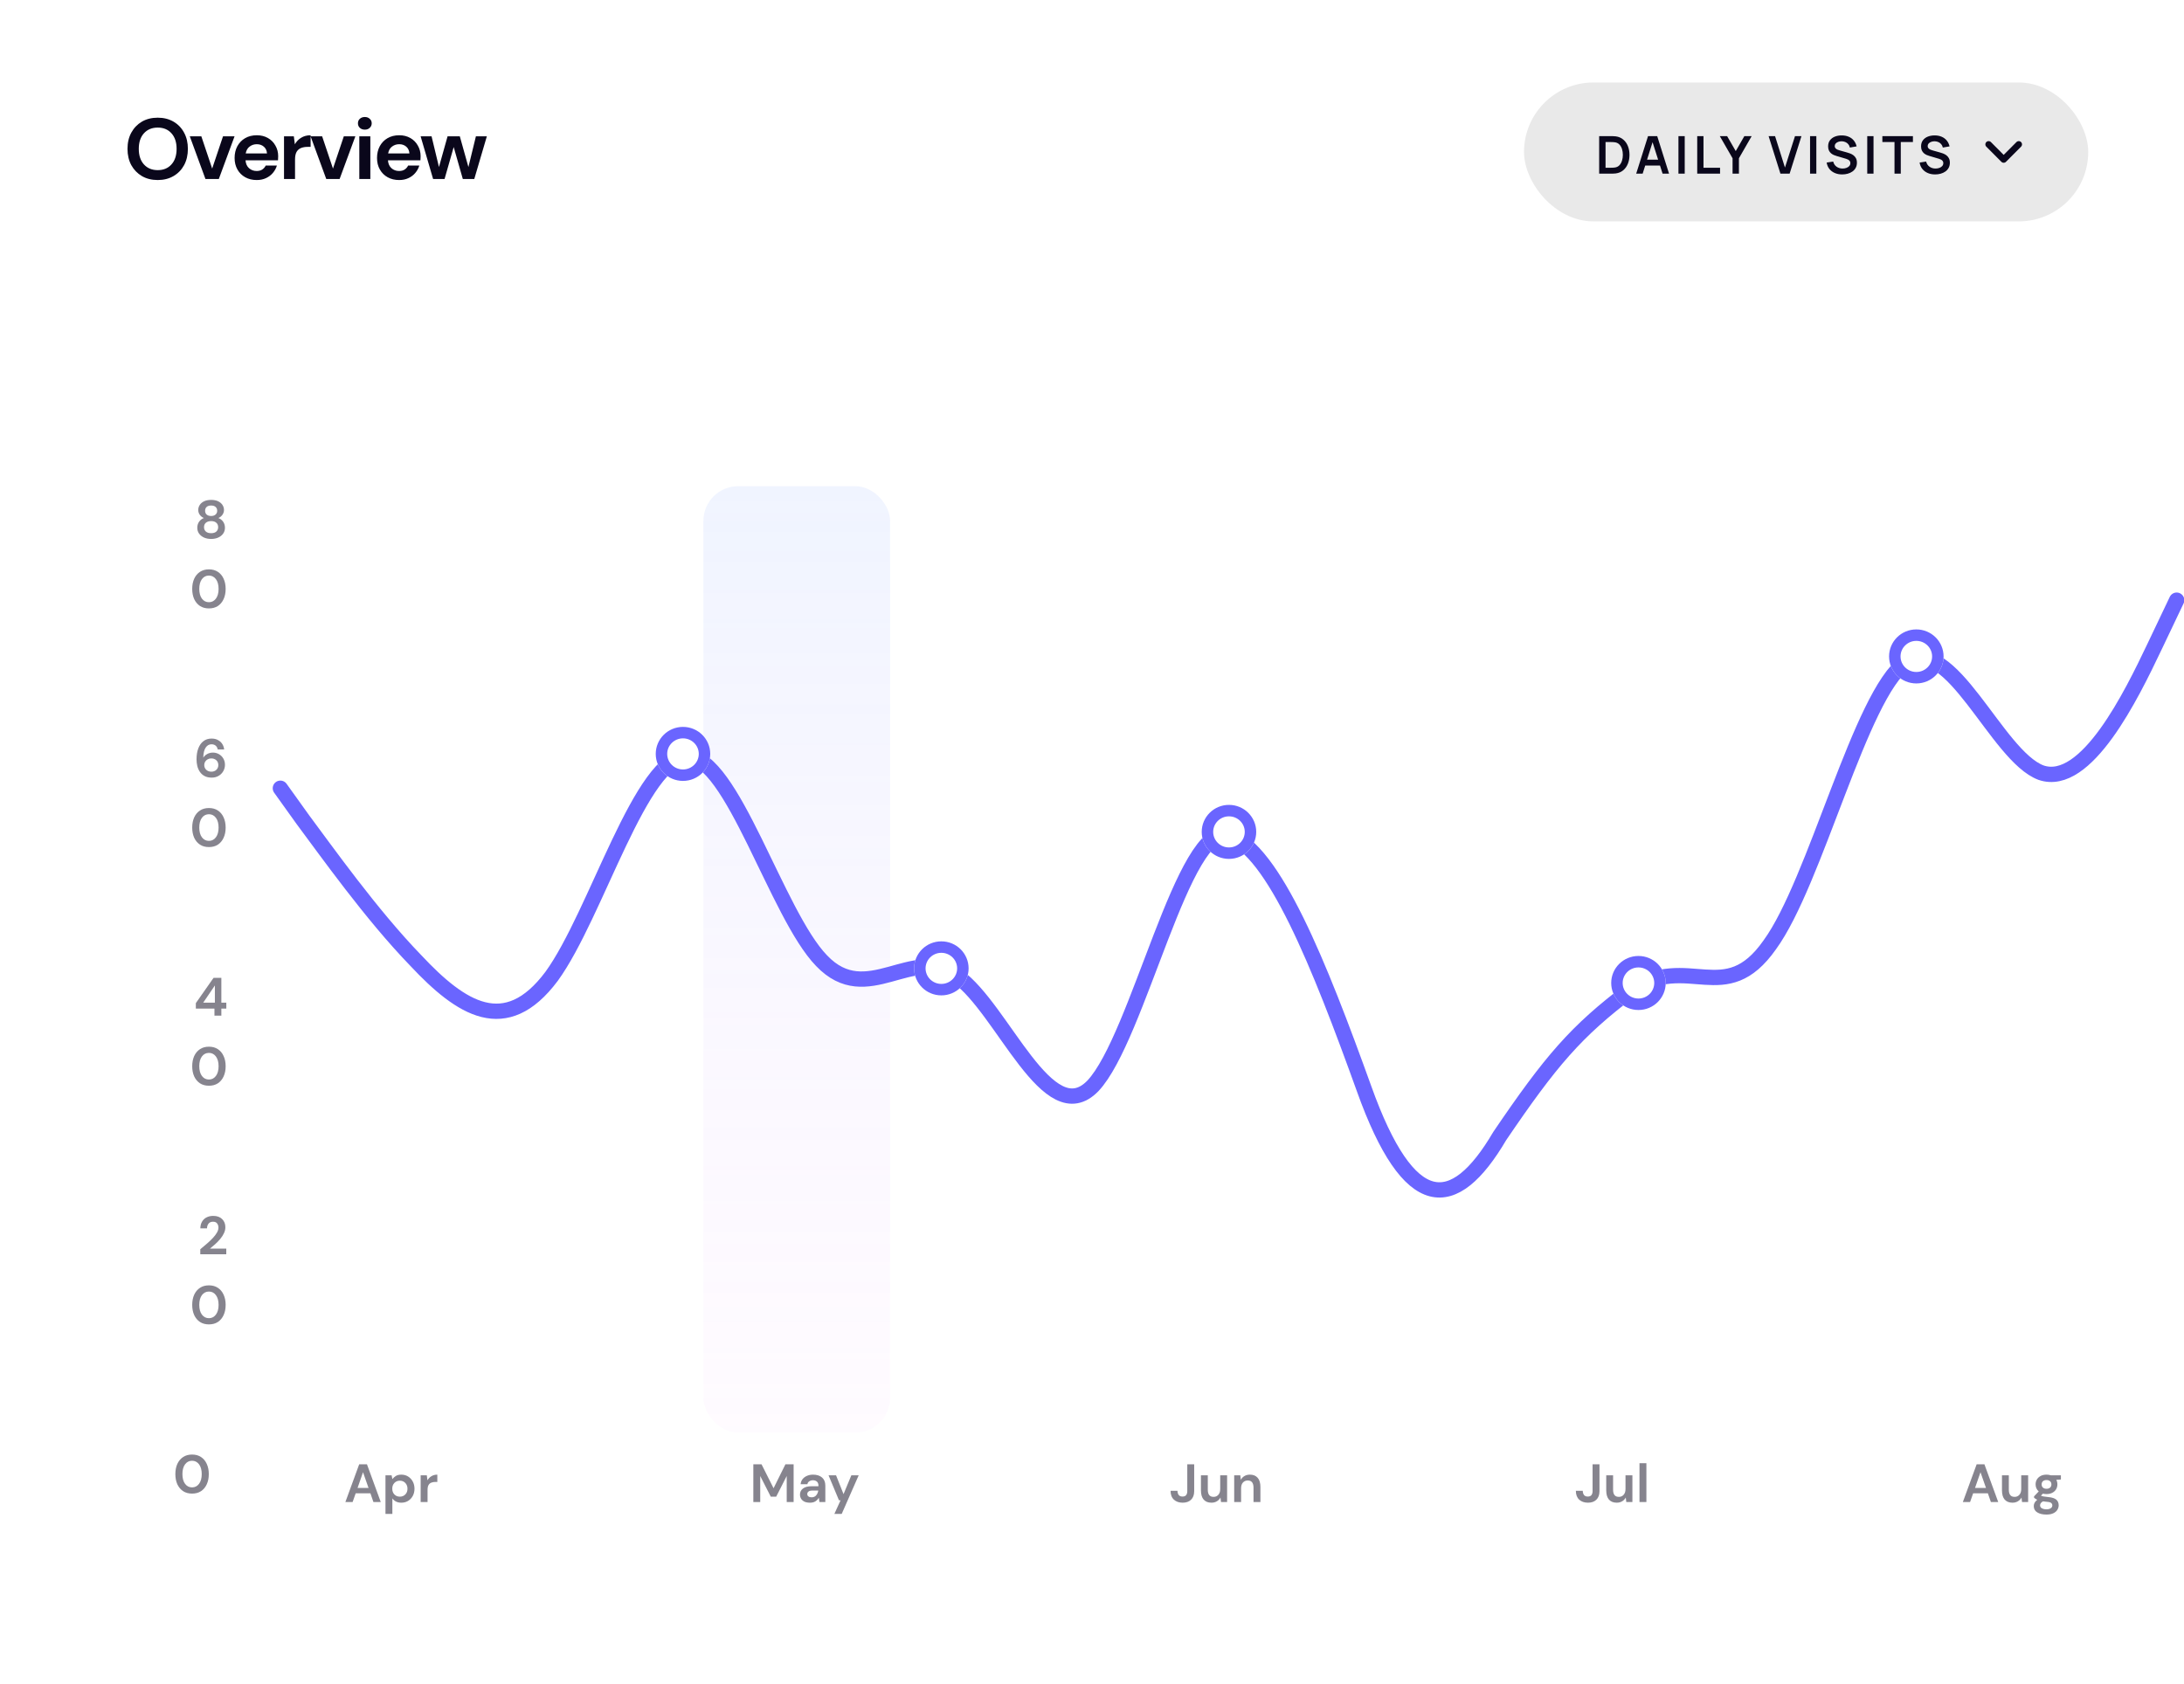 <svg width="503" height="388" viewBox="0 0 503 388" fill="none" xmlns="http://www.w3.org/2000/svg">
<g clip-path="url(#clip0_1_22928)">
<path d="M0 12.399C0 5.551 5.551 0 12.399 0H490.601C497.449 0 503 5.551 503 12.399V388H0V12.399Z" fill="white"/>
<path d="M36.328 41.471C34.94 41.471 33.723 41.167 32.678 40.559C31.647 39.951 30.833 39.111 30.238 38.039C29.656 36.955 29.365 35.705 29.365 34.29C29.365 32.875 29.656 31.632 30.238 30.561C30.833 29.476 31.647 28.63 32.678 28.021C33.723 27.413 34.94 27.109 36.328 27.109C37.704 27.109 38.914 27.413 39.959 28.021C41.004 28.63 41.817 29.476 42.399 30.561C42.981 31.632 43.272 32.875 43.272 34.29C43.272 35.705 42.981 36.955 42.399 38.039C41.817 39.111 41.004 39.951 39.959 40.559C38.914 41.167 37.704 41.471 36.328 41.471ZM36.328 39.19C37.651 39.19 38.702 38.754 39.483 37.881C40.276 37.008 40.673 35.811 40.673 34.29C40.673 32.769 40.276 31.572 39.483 30.7C38.702 29.827 37.651 29.39 36.328 29.39C35.006 29.39 33.948 29.827 33.154 30.7C32.361 31.572 31.964 32.769 31.964 34.29C31.964 35.811 32.361 37.008 33.154 37.881C33.948 38.754 35.006 39.19 36.328 39.19ZM47.319 41.233L43.708 31.394H46.367L48.866 38.833L51.366 31.394H54.024L50.394 41.233H47.319ZM59.129 41.471C58.137 41.471 57.257 41.26 56.49 40.837C55.723 40.413 55.121 39.818 54.685 39.051C54.249 38.284 54.031 37.398 54.031 36.393C54.031 35.375 54.242 34.469 54.665 33.675C55.102 32.882 55.697 32.267 56.451 31.83C57.218 31.381 58.117 31.156 59.149 31.156C60.114 31.156 60.967 31.367 61.708 31.791C62.448 32.214 63.024 32.796 63.434 33.536C63.857 34.264 64.068 35.077 64.068 35.976C64.068 36.122 64.062 36.274 64.049 36.433C64.049 36.591 64.042 36.757 64.029 36.929H56.55C56.603 37.696 56.867 38.297 57.343 38.734C57.833 39.17 58.421 39.389 59.109 39.389C59.625 39.389 60.054 39.276 60.398 39.051C60.755 38.813 61.02 38.509 61.192 38.139H63.771C63.586 38.76 63.275 39.329 62.839 39.845C62.415 40.347 61.886 40.744 61.251 41.035C60.63 41.326 59.922 41.471 59.129 41.471ZM59.149 33.219C58.527 33.219 57.978 33.398 57.502 33.755C57.026 34.098 56.722 34.627 56.59 35.342H61.489C61.45 34.694 61.212 34.178 60.775 33.794C60.339 33.411 59.797 33.219 59.149 33.219ZM65.411 41.233V31.394H67.672L67.91 33.239C68.267 32.604 68.75 32.101 69.358 31.731C69.98 31.348 70.707 31.156 71.54 31.156V33.834H70.826C70.271 33.834 69.775 33.92 69.338 34.092C68.902 34.264 68.558 34.561 68.307 34.984C68.069 35.408 67.95 35.996 67.95 36.75V41.233H65.411ZM75.141 41.233L71.53 31.394H74.189L76.688 38.833L79.188 31.394H81.846L78.216 41.233H75.141ZM84.023 29.866C83.56 29.866 83.176 29.727 82.872 29.45C82.581 29.172 82.436 28.822 82.436 28.398C82.436 27.975 82.581 27.631 82.872 27.367C83.176 27.089 83.56 26.95 84.023 26.95C84.486 26.95 84.863 27.089 85.153 27.367C85.458 27.631 85.61 27.975 85.61 28.398C85.61 28.822 85.458 29.172 85.153 29.45C84.863 29.727 84.486 29.866 84.023 29.866ZM82.753 41.233V31.394H85.292V41.233H82.753ZM91.93 41.471C90.938 41.471 90.059 41.26 89.292 40.837C88.525 40.413 87.923 39.818 87.487 39.051C87.05 38.284 86.832 37.398 86.832 36.393C86.832 35.375 87.043 34.469 87.467 33.675C87.903 32.882 88.498 32.267 89.252 31.83C90.019 31.381 90.918 31.156 91.95 31.156C92.915 31.156 93.769 31.367 94.509 31.791C95.25 32.214 95.825 32.796 96.235 33.536C96.658 34.264 96.87 35.077 96.87 35.976C96.87 36.122 96.863 36.274 96.85 36.433C96.85 36.591 96.843 36.757 96.83 36.929H89.351C89.404 37.696 89.669 38.297 90.145 38.734C90.634 39.17 91.223 39.389 91.91 39.389C92.426 39.389 92.856 39.276 93.2 39.051C93.557 38.813 93.821 38.509 93.993 38.139H96.572C96.387 38.76 96.076 39.329 95.64 39.845C95.217 40.347 94.688 40.744 94.053 41.035C93.431 41.326 92.724 41.471 91.93 41.471ZM91.95 33.219C91.328 33.219 90.78 33.398 90.303 33.755C89.827 34.098 89.523 34.627 89.391 35.342H94.291C94.251 34.694 94.013 34.178 93.577 33.794C93.14 33.411 92.598 33.219 91.95 33.219ZM99.749 41.233L96.872 31.394H99.392L101.098 38.476L103.082 31.394H105.898L107.882 38.476L109.608 31.394H112.128L109.231 41.233H106.593L104.49 33.874L102.387 41.233H99.749Z" fill="#0A071B"/>
<rect opacity="0.2" x="162" y="112" width="43" height="218" rx="8" fill="url(#paint0_linear_1_22928)"/>
<g opacity="0.7">
<path opacity="0.7" d="M48.629 124.149C48.033 124.149 47.495 124.046 47.014 123.839C46.534 123.623 46.149 123.321 45.859 122.932C45.577 122.542 45.436 122.091 45.436 121.578C45.436 121.047 45.573 120.584 45.846 120.186C46.128 119.789 46.496 119.503 46.952 119.329C46.554 119.155 46.24 118.907 46.008 118.584C45.776 118.252 45.66 117.884 45.66 117.478C45.66 117.064 45.772 116.683 45.995 116.335C46.219 115.979 46.55 115.693 46.989 115.478C47.437 115.262 47.983 115.155 48.629 115.155C49.275 115.155 49.818 115.262 50.257 115.478C50.696 115.693 51.027 115.979 51.25 116.335C51.474 116.683 51.586 117.064 51.586 117.478C51.586 117.875 51.466 118.244 51.225 118.584C50.994 118.915 50.683 119.163 50.294 119.329C50.758 119.503 51.126 119.789 51.4 120.186C51.673 120.584 51.809 121.047 51.809 121.578C51.809 122.091 51.669 122.542 51.387 122.932C51.105 123.321 50.72 123.623 50.232 123.839C49.751 124.046 49.217 124.149 48.629 124.149ZM48.629 118.857C49.06 118.857 49.399 118.745 49.648 118.521C49.896 118.298 50.02 118.012 50.02 117.664C50.02 117.283 49.896 116.985 49.648 116.77C49.408 116.554 49.068 116.447 48.629 116.447C48.182 116.447 47.838 116.554 47.598 116.77C47.358 116.985 47.238 117.283 47.238 117.664C47.238 118.02 47.358 118.31 47.598 118.534C47.846 118.749 48.19 118.857 48.629 118.857ZM48.629 122.82C49.159 122.82 49.561 122.691 49.834 122.435C50.108 122.17 50.244 121.838 50.244 121.441C50.244 121.002 50.099 120.658 49.809 120.41C49.528 120.161 49.134 120.037 48.629 120.037C48.124 120.037 47.722 120.161 47.424 120.41C47.134 120.658 46.989 121.002 46.989 121.441C46.989 121.838 47.126 122.17 47.399 122.435C47.681 122.691 48.091 122.82 48.629 122.82ZM48.119 140.149C47.316 140.149 46.628 139.963 46.057 139.59C45.485 139.209 45.042 138.683 44.728 138.012C44.421 137.333 44.268 136.546 44.268 135.652C44.268 134.766 44.421 133.983 44.728 133.304C45.042 132.625 45.485 132.099 46.057 131.726C46.628 131.345 47.316 131.155 48.119 131.155C48.922 131.155 49.61 131.345 50.181 131.726C50.753 132.099 51.192 132.625 51.498 133.304C51.813 133.983 51.97 134.766 51.97 135.652C51.97 136.546 51.813 137.333 51.498 138.012C51.192 138.683 50.753 139.209 50.181 139.59C49.61 139.963 48.922 140.149 48.119 140.149ZM48.119 138.72C48.773 138.72 49.308 138.447 49.722 137.901C50.136 137.354 50.343 136.604 50.343 135.652C50.343 134.7 50.136 133.95 49.722 133.403C49.308 132.857 48.773 132.583 48.119 132.583C47.456 132.583 46.918 132.857 46.504 133.403C46.098 133.95 45.895 134.7 45.895 135.652C45.895 136.604 46.098 137.354 46.504 137.901C46.918 138.447 47.456 138.72 48.119 138.72Z" fill="#0A071B"/>
<path opacity="0.7" d="M48.767 179.125C48.113 179.125 47.562 179.005 47.115 178.765C46.668 178.525 46.307 178.202 46.034 177.796C45.761 177.39 45.562 176.939 45.438 176.442C45.322 175.945 45.264 175.435 45.264 174.914C45.264 173.945 45.401 173.104 45.674 172.392C45.947 171.671 46.341 171.116 46.854 170.727C47.368 170.33 47.989 170.131 48.718 170.131C49.314 170.131 49.819 170.251 50.233 170.491C50.656 170.723 50.983 171.029 51.215 171.41C51.447 171.791 51.583 172.201 51.624 172.64H50.146C50.072 172.259 49.91 171.965 49.662 171.758C49.413 171.551 49.094 171.448 48.705 171.448C48.15 171.448 47.703 171.704 47.363 172.218C47.024 172.723 46.842 173.497 46.817 174.541C47.016 174.201 47.314 173.92 47.711 173.696C48.109 173.473 48.552 173.361 49.041 173.361C49.521 173.361 49.972 173.477 50.395 173.709C50.817 173.94 51.157 174.268 51.413 174.69C51.678 175.112 51.811 175.609 51.811 176.181C51.811 176.703 51.682 177.187 51.426 177.634C51.177 178.081 50.821 178.442 50.357 178.715C49.902 178.988 49.372 179.125 48.767 179.125ZM48.68 177.758C49.144 177.758 49.525 177.618 49.823 177.336C50.13 177.046 50.283 176.682 50.283 176.243C50.283 175.779 50.13 175.406 49.823 175.125C49.517 174.843 49.127 174.702 48.655 174.702C48.349 174.702 48.072 174.773 47.823 174.914C47.583 175.046 47.392 175.228 47.252 175.46C47.111 175.684 47.04 175.936 47.04 176.218C47.04 176.665 47.194 177.034 47.5 177.324C47.815 177.614 48.208 177.758 48.68 177.758ZM48.119 195.125C47.316 195.125 46.628 194.939 46.057 194.566C45.485 194.185 45.042 193.659 44.728 192.988C44.421 192.309 44.268 191.522 44.268 190.628C44.268 189.742 44.421 188.959 44.728 188.28C45.042 187.601 45.485 187.075 46.057 186.702C46.628 186.321 47.316 186.131 48.119 186.131C48.922 186.131 49.61 186.321 50.181 186.702C50.753 187.075 51.192 187.601 51.498 188.28C51.813 188.959 51.97 189.742 51.97 190.628C51.97 191.522 51.813 192.309 51.498 192.988C51.192 193.659 50.753 194.185 50.181 194.566C49.61 194.939 48.922 195.125 48.119 195.125ZM48.119 193.696C48.773 193.696 49.308 193.423 49.722 192.876C50.136 192.33 50.343 191.58 50.343 190.628C50.343 189.675 50.136 188.926 49.722 188.379C49.308 187.833 48.773 187.559 48.119 187.559C47.456 187.559 46.918 187.833 46.504 188.379C46.098 188.926 45.895 189.675 45.895 190.628C45.895 191.58 46.098 192.33 46.504 192.876C46.918 193.423 47.456 193.696 48.119 193.696Z" fill="#0A071B"/>
<path opacity="0.7" d="M49.39 233.952V232.337H45.105V231.07L49.179 225.256H50.981V230.958H52.123V232.337H50.981V233.952H49.39ZM46.806 230.958H49.49V227.007L46.806 230.958ZM48.119 250.101C47.316 250.101 46.628 249.915 46.057 249.542C45.485 249.161 45.042 248.635 44.728 247.964C44.421 247.285 44.268 246.498 44.268 245.604C44.268 244.718 44.421 243.935 44.728 243.256C45.042 242.577 45.485 242.051 46.057 241.678C46.628 241.297 47.316 241.107 48.119 241.107C48.922 241.107 49.61 241.297 50.181 241.678C50.753 242.051 51.192 242.577 51.498 243.256C51.813 243.935 51.97 244.718 51.97 245.604C51.97 246.498 51.813 247.285 51.498 247.964C51.192 248.635 50.753 249.161 50.181 249.542C49.61 249.915 48.922 250.101 48.119 250.101ZM48.119 248.672C48.773 248.672 49.308 248.399 49.722 247.852C50.136 247.306 50.343 246.556 50.343 245.604C50.343 244.651 50.136 243.902 49.722 243.355C49.308 242.809 48.773 242.535 48.119 242.535C47.456 242.535 46.918 242.809 46.504 243.355C46.098 243.902 45.895 244.651 45.895 245.604C45.895 246.556 46.098 247.306 46.504 247.852C46.918 248.399 47.456 248.672 48.119 248.672Z" fill="#0A071B"/>
<path opacity="0.7" d="M46.126 288.928V287.772C46.656 287.333 47.169 286.899 47.666 286.468C48.172 286.037 48.619 285.611 49.008 285.188C49.406 284.766 49.72 284.356 49.952 283.959C50.192 283.553 50.312 283.159 50.312 282.778C50.312 282.422 50.213 282.107 50.014 281.834C49.824 281.561 49.505 281.424 49.058 281.424C48.602 281.424 48.258 281.573 48.027 281.871C47.795 282.17 47.679 282.53 47.679 282.952H46.138C46.155 282.315 46.296 281.784 46.561 281.362C46.826 280.931 47.178 280.613 47.617 280.406C48.056 280.19 48.548 280.083 49.095 280.083C49.981 280.083 50.669 280.327 51.157 280.815C51.654 281.296 51.903 281.921 51.903 282.691C51.903 283.172 51.791 283.64 51.567 284.095C51.352 284.551 51.066 284.99 50.71 285.412C50.354 285.834 49.969 286.232 49.555 286.605C49.141 286.969 48.739 287.309 48.35 287.623H52.114V288.928H46.126ZM48.119 305.077C47.316 305.077 46.628 304.89 46.057 304.518C45.485 304.137 45.042 303.611 44.728 302.94C44.421 302.261 44.268 301.474 44.268 300.58C44.268 299.693 44.421 298.911 44.728 298.232C45.042 297.553 45.485 297.027 46.057 296.654C46.628 296.273 47.316 296.083 48.119 296.083C48.922 296.083 49.61 296.273 50.181 296.654C50.753 297.027 51.192 297.553 51.498 298.232C51.813 298.911 51.97 299.693 51.97 300.58C51.97 301.474 51.813 302.261 51.498 302.94C51.192 303.611 50.753 304.137 50.181 304.518C49.61 304.89 48.922 305.077 48.119 305.077ZM48.119 303.648C48.773 303.648 49.308 303.375 49.722 302.828C50.136 302.282 50.343 301.532 50.343 300.58C50.343 299.627 50.136 298.878 49.722 298.331C49.308 297.784 48.773 297.511 48.119 297.511C47.456 297.511 46.918 297.784 46.504 298.331C46.098 298.878 45.895 299.627 45.895 300.58C45.895 301.532 46.098 302.282 46.504 302.828C46.918 303.375 47.456 303.648 48.119 303.648Z" fill="#0A071B"/>
<path opacity="0.7" d="M44.237 344.053C43.434 344.053 42.747 343.866 42.175 343.494C41.604 343.113 41.161 342.587 40.846 341.916C40.54 341.237 40.386 340.45 40.386 339.556C40.386 338.669 40.54 337.887 40.846 337.208C41.161 336.529 41.604 336.003 42.175 335.63C42.747 335.249 43.434 335.058 44.237 335.058C45.041 335.058 45.728 335.249 46.3 335.63C46.871 336.003 47.31 336.529 47.617 337.208C47.931 337.887 48.089 338.669 48.089 339.556C48.089 340.45 47.931 341.237 47.617 341.916C47.31 342.587 46.871 343.113 46.3 343.494C45.728 343.866 45.041 344.053 44.237 344.053ZM44.237 342.624C44.892 342.624 45.426 342.351 45.84 341.804C46.254 341.258 46.461 340.508 46.461 339.556C46.461 338.603 46.254 337.854 45.84 337.307C45.426 336.76 44.892 336.487 44.237 336.487C43.575 336.487 43.037 336.76 42.623 337.307C42.217 337.854 42.014 338.603 42.014 339.556C42.014 340.508 42.217 341.258 42.623 341.804C43.037 342.351 43.575 342.624 44.237 342.624Z" fill="#0A071B"/>
</g>
<g opacity="0.7">
<path opacity="0.7" d="M79.545 346L82.726 337.304H84.515L87.695 346H86.005L85.31 343.987H81.918L81.21 346H79.545ZM82.353 342.745H84.875L83.608 339.13L82.353 342.745ZM88.778 348.733V339.838H90.194L90.368 340.72C90.567 340.447 90.828 340.207 91.151 340C91.482 339.793 91.909 339.689 92.43 339.689C93.01 339.689 93.528 339.83 93.983 340.111C94.439 340.393 94.799 340.778 95.064 341.267C95.329 341.755 95.462 342.31 95.462 342.932C95.462 343.553 95.329 344.108 95.064 344.596C94.799 345.077 94.439 345.458 93.983 345.739C93.528 346.012 93.01 346.149 92.43 346.149C91.966 346.149 91.561 346.062 91.213 345.888C90.865 345.714 90.583 345.47 90.368 345.155V348.733H88.778ZM92.095 344.758C92.6 344.758 93.018 344.588 93.35 344.248C93.681 343.909 93.847 343.47 93.847 342.932C93.847 342.393 93.681 341.95 93.35 341.602C93.018 341.254 92.6 341.08 92.095 341.08C91.581 341.08 91.159 341.254 90.828 341.602C90.505 341.942 90.343 342.381 90.343 342.919C90.343 343.457 90.505 343.901 90.828 344.248C91.159 344.588 91.581 344.758 92.095 344.758ZM96.882 346V339.838H98.298L98.447 340.994C98.671 340.596 98.973 340.281 99.354 340.049C99.743 339.809 100.199 339.689 100.721 339.689V341.366H100.273C99.926 341.366 99.615 341.42 99.342 341.528C99.068 341.635 98.853 341.822 98.696 342.087C98.547 342.352 98.472 342.72 98.472 343.192V346H96.882Z" fill="#0A071B"/>
<path opacity="0.7" d="M173.501 346V337.304H175.39L178.16 342.82L180.893 337.304H182.781V346H181.191V340L178.769 344.758H177.514L175.091 340V346H173.501ZM186.556 346.149C186.026 346.149 185.591 346.066 185.251 345.901C184.912 345.727 184.659 345.499 184.493 345.217C184.328 344.936 184.245 344.625 184.245 344.286C184.245 343.714 184.468 343.25 184.916 342.894C185.363 342.538 186.034 342.36 186.928 342.36H188.494V342.211C188.494 341.789 188.373 341.478 188.133 341.279C187.893 341.08 187.595 340.981 187.239 340.981C186.916 340.981 186.634 341.06 186.394 341.217C186.154 341.366 186.005 341.59 185.947 341.888H184.394C184.435 341.441 184.584 341.051 184.841 340.72C185.106 340.389 185.446 340.136 185.86 339.962C186.274 339.78 186.738 339.689 187.251 339.689C188.129 339.689 188.821 339.909 189.326 340.348C189.831 340.786 190.084 341.408 190.084 342.211V346H188.73L188.581 345.006C188.398 345.337 188.142 345.611 187.81 345.826C187.487 346.041 187.069 346.149 186.556 346.149ZM186.916 344.907C187.371 344.907 187.723 344.758 187.972 344.46C188.229 344.161 188.39 343.793 188.456 343.354H187.102C186.68 343.354 186.377 343.433 186.195 343.59C186.013 343.739 185.922 343.925 185.922 344.149C185.922 344.389 186.013 344.575 186.195 344.708C186.377 344.841 186.618 344.907 186.916 344.907ZM192.165 348.733L193.594 345.59H193.221L190.823 339.838H192.55L194.277 344.174L196.078 339.838H197.768L193.855 348.733H192.165Z" fill="#0A071B"/>
<path opacity="0.7" d="M272.39 346.149C271.545 346.149 270.866 345.913 270.353 345.441C269.847 344.961 269.595 344.281 269.595 343.404H271.185C271.193 343.809 271.288 344.132 271.471 344.373C271.653 344.613 271.947 344.733 272.353 344.733C272.734 344.733 273.011 344.621 273.185 344.397C273.359 344.166 273.446 343.863 273.446 343.491V337.304H275.036V343.491C275.036 344.344 274.796 345.002 274.316 345.466C273.843 345.921 273.202 346.149 272.39 346.149ZM279.002 346.149C278.232 346.149 277.635 345.909 277.213 345.429C276.799 344.948 276.592 344.244 276.592 343.317V339.838H278.17V343.168C278.17 343.698 278.277 344.103 278.493 344.385C278.708 344.667 279.047 344.807 279.511 344.807C279.95 344.807 280.31 344.65 280.592 344.335C280.882 344.021 281.027 343.582 281.027 343.018V339.838H282.617V346H281.213L281.089 344.956C280.898 345.321 280.621 345.611 280.257 345.826C279.9 346.041 279.482 346.149 279.002 346.149ZM284.249 346V339.838H285.653L285.777 340.882C285.968 340.517 286.241 340.227 286.597 340.012C286.962 339.797 287.388 339.689 287.877 339.689C288.639 339.689 289.231 339.929 289.653 340.41C290.076 340.89 290.287 341.594 290.287 342.522V346H288.697V342.671C288.697 342.141 288.589 341.735 288.374 341.453C288.158 341.172 287.823 341.031 287.368 341.031C286.92 341.031 286.552 341.188 286.262 341.503C285.98 341.818 285.839 342.257 285.839 342.82V346H284.249Z" fill="#0A071B"/>
<path opacity="0.7" d="M365.733 346.149C364.888 346.149 364.209 345.913 363.696 345.441C363.191 344.961 362.938 344.281 362.938 343.404H364.528C364.536 343.809 364.632 344.132 364.814 344.373C364.996 344.613 365.29 344.733 365.696 344.733C366.077 344.733 366.354 344.621 366.528 344.397C366.702 344.166 366.789 343.863 366.789 343.491V337.304H368.379V343.491C368.379 344.344 368.139 345.002 367.659 345.466C367.187 345.921 366.545 346.149 365.733 346.149ZM372.345 346.149C371.575 346.149 370.979 345.909 370.556 345.429C370.142 344.948 369.935 344.244 369.935 343.317V339.838H371.513V343.168C371.513 343.698 371.62 344.103 371.836 344.385C372.051 344.667 372.391 344.807 372.854 344.807C373.293 344.807 373.654 344.65 373.935 344.335C374.225 344.021 374.37 343.582 374.37 343.018V339.838H375.96V346H374.556L374.432 344.956C374.242 345.321 373.964 345.611 373.6 345.826C373.244 346.041 372.825 346.149 372.345 346.149ZM377.593 346V337.055H379.183V346H377.593Z" fill="#0A071B"/>
<path opacity="0.7" d="M452.065 346L455.246 337.304H457.035L460.215 346H458.525L457.83 343.987H454.438L453.73 346H452.065ZM454.873 342.745H457.395L456.128 339.13L454.873 342.745ZM463.487 346.149C462.717 346.149 462.121 345.909 461.698 345.429C461.284 344.948 461.077 344.244 461.077 343.317V339.838H462.655V343.168C462.655 343.698 462.762 344.103 462.978 344.385C463.193 344.667 463.533 344.807 463.996 344.807C464.435 344.807 464.796 344.65 465.077 344.335C465.367 344.021 465.512 343.582 465.512 343.018V339.838H467.102V346H465.698L465.574 344.956C465.384 345.321 465.106 345.611 464.742 345.826C464.386 346.041 463.967 346.149 463.487 346.149ZM471.343 344.161C471.045 344.161 470.768 344.128 470.511 344.062L470.051 344.522C470.192 344.596 470.383 344.658 470.623 344.708C470.863 344.758 471.252 344.807 471.791 344.857C472.611 344.932 473.207 345.126 473.58 345.441C473.952 345.756 474.139 346.19 474.139 346.745C474.139 347.11 474.039 347.453 473.84 347.776C473.642 348.108 473.335 348.373 472.921 348.572C472.507 348.779 471.977 348.882 471.331 348.882C470.453 348.882 469.745 348.717 469.207 348.385C468.668 348.062 468.399 347.574 468.399 346.919C468.399 346.364 468.668 345.884 469.207 345.478C469.041 345.404 468.896 345.325 468.772 345.242C468.656 345.159 468.552 345.072 468.461 344.981V344.696L469.542 343.553C469.062 343.13 468.822 342.588 468.822 341.925C468.822 341.511 468.921 341.134 469.12 340.795C469.327 340.455 469.617 340.186 469.989 339.987C470.362 339.788 470.813 339.689 471.343 339.689C471.691 339.689 472.014 339.739 472.312 339.838H474.648V340.807L473.592 340.882C473.758 341.196 473.84 341.544 473.84 341.925C473.84 342.339 473.741 342.716 473.542 343.056C473.344 343.395 473.054 343.664 472.673 343.863C472.3 344.062 471.857 344.161 471.343 344.161ZM471.343 342.944C471.666 342.944 471.931 342.857 472.139 342.683C472.354 342.509 472.462 342.261 472.462 341.938C472.462 341.615 472.354 341.366 472.139 341.192C471.931 341.018 471.666 340.931 471.343 340.931C471.004 340.931 470.731 341.018 470.524 341.192C470.316 341.366 470.213 341.615 470.213 341.938C470.213 342.261 470.316 342.509 470.524 342.683C470.731 342.857 471.004 342.944 471.343 342.944ZM469.853 346.758C469.853 347.064 469.993 347.292 470.275 347.441C470.565 347.598 470.917 347.677 471.331 347.677C471.729 347.677 472.052 347.594 472.3 347.429C472.548 347.271 472.673 347.056 472.673 346.783C472.673 346.559 472.59 346.373 472.424 346.224C472.267 346.075 471.948 345.983 471.468 345.95C471.128 345.925 470.813 345.888 470.524 345.839C470.283 345.971 470.109 346.116 470.002 346.273C469.902 346.431 469.853 346.592 469.853 346.758Z" fill="#0A071B"/>
</g>
<g filter="url(#filter0_d_1_22928)">
<path d="M64.57 178.049L69.757 185.291C74.973 192.263 85.498 207.154 95.809 217.781C106.152 228.814 116.433 235.583 127.048 221.369C137.36 207.154 147.672 170.603 158.288 170.806C168.569 170.603 178.911 207.154 189.223 217.781C199.748 228.814 210.15 213.923 220.462 221.369C230.956 228.814 241.39 257.243 251.701 246.616C262.135 235.583 272.629 185.494 282.941 188.879C293.343 192.263 303.868 218.68 314.18 247.312C324.522 276.214 334.803 276.214 345.419 258.142C357.172 240.843 362.911 234.076 375.55 224.548C388.883 215.805 397.282 228.814 407.594 214.126C418.118 199.709 428.521 156.389 438.833 149.146C449.327 142.174 459.76 170.603 470.072 174.461C480.505 178.049 490.999 156.389 496.155 145.559L501.311 134.729" stroke="#6A65FF" stroke-width="3.522" stroke-linecap="round"/>
</g>
<g filter="url(#filter1_d_1_22928)">
<ellipse cx="157.3" cy="170.142" rx="6.277" ry="6.222" fill="white"/>
<path d="M162.256 170.142C162.256 172.838 160.048 175.043 157.3 175.043C154.552 175.043 152.344 172.838 152.344 170.142C152.344 167.446 154.552 165.241 157.3 165.241C160.048 165.241 162.256 167.446 162.256 170.142Z" stroke="#6A65FF" stroke-width="2.641"/>
</g>
<g filter="url(#filter2_d_1_22928)">
<ellipse cx="283.046" cy="188.106" rx="6.277" ry="6.222" fill="white"/>
<path d="M288.002 188.106C288.002 190.802 285.794 193.007 283.046 193.007C280.298 193.007 278.09 190.802 278.09 188.106C278.09 185.41 280.298 183.204 283.046 183.204C285.794 183.204 288.002 185.41 288.002 188.106Z" stroke="#6A65FF" stroke-width="2.641"/>
</g>
<g filter="url(#filter3_d_1_22928)">
<ellipse cx="441.351" cy="147.688" rx="6.277" ry="6.222" fill="white"/>
<path d="M446.307 147.688C446.307 150.384 444.099 152.589 441.351 152.589C438.603 152.589 436.395 150.384 436.395 147.688C436.395 144.992 438.603 142.786 441.351 142.786C444.099 142.786 446.307 144.992 446.307 147.688Z" stroke="#6A65FF" stroke-width="2.641"/>
</g>
<g filter="url(#filter4_d_1_22928)">
<ellipse cx="216.804" cy="219.542" rx="6.277" ry="6.222" fill="white"/>
<path d="M221.76 219.542C221.76 222.238 219.552 224.444 216.804 224.444C214.056 224.444 211.848 222.238 211.848 219.542C211.848 216.846 214.056 214.641 216.804 214.641C219.552 214.641 221.76 216.846 221.76 219.542Z" stroke="#6A65FF" stroke-width="2.641"/>
</g>
<g filter="url(#filter5_d_1_22928)">
<ellipse cx="377.355" cy="222.91" rx="6.277" ry="6.222" fill="white"/>
<path d="M382.311 222.91C382.311 225.607 380.103 227.812 377.355 227.812C374.607 227.812 372.399 225.607 372.399 222.91C372.399 220.214 374.607 218.009 377.355 218.009C380.103 218.009 382.311 220.214 382.311 222.91Z" stroke="#6A65FF" stroke-width="2.641"/>
</g>
<rect x="351" y="19" width="129.942" height="32" rx="16" fill="#E9E9E9"/>
<path d="M368.306 40V31.36H371.06C371.132 31.36 371.274 31.362 371.486 31.366C371.702 31.37 371.91 31.384 372.11 31.408C372.794 31.496 373.372 31.74 373.844 32.14C374.32 32.536 374.68 33.042 374.924 33.658C375.168 34.274 375.29 34.948 375.29 35.68C375.29 36.412 375.168 37.086 374.924 37.702C374.68 38.318 374.32 38.826 373.844 39.226C373.372 39.622 372.794 39.864 372.11 39.952C371.914 39.976 371.708 39.99 371.492 39.994C371.276 39.998 371.132 40 371.06 40H368.306ZM369.776 38.638H371.06C371.18 38.638 371.332 38.634 371.516 38.626C371.704 38.618 371.87 38.6 372.014 38.572C372.422 38.496 372.754 38.314 373.01 38.026C373.266 37.738 373.454 37.388 373.574 36.976C373.698 36.564 373.76 36.132 373.76 35.68C373.76 35.212 373.698 34.772 373.574 34.36C373.45 33.948 373.258 33.602 372.998 33.322C372.742 33.042 372.414 32.864 372.014 32.788C371.87 32.756 371.704 32.738 371.516 32.734C371.332 32.726 371.18 32.722 371.06 32.722H369.776V38.638ZM376.834 40L379.558 31.36H381.676L384.4 40H382.912L380.44 32.248H380.764L378.322 40H376.834ZM378.352 38.128V36.778H382.888V38.128H378.352ZM386.565 40V31.36H388.011V40H386.565ZM390.888 40V31.36H392.334V38.644H396.15V40H390.888ZM399.031 40V36.46L396.091 31.36H397.777L399.763 34.804L401.743 31.36H403.429L400.495 36.46V40H399.031ZM410.053 40L407.329 31.36H408.817L411.097 38.596L413.407 31.36H414.895L412.171 40H410.053ZM416.877 40V31.36H418.323V40H416.877ZM424.278 40.18C423.646 40.18 423.076 40.07 422.568 39.85C422.064 39.63 421.648 39.316 421.32 38.908C420.996 38.496 420.79 38.008 420.702 37.444L422.202 37.216C422.33 37.728 422.592 38.124 422.988 38.404C423.388 38.684 423.848 38.824 424.368 38.824C424.676 38.824 424.966 38.776 425.238 38.68C425.51 38.584 425.73 38.444 425.898 38.26C426.07 38.076 426.156 37.85 426.156 37.582C426.156 37.462 426.136 37.352 426.096 37.252C426.056 37.148 425.996 37.056 425.916 36.976C425.84 36.896 425.74 36.824 425.616 36.76C425.496 36.692 425.356 36.634 425.196 36.586L422.964 35.926C422.772 35.87 422.564 35.796 422.34 35.704C422.12 35.608 421.91 35.478 421.71 35.314C421.514 35.146 421.352 34.934 421.224 34.678C421.1 34.418 421.038 34.098 421.038 33.718C421.038 33.162 421.178 32.696 421.458 32.32C421.742 31.94 422.122 31.656 422.598 31.468C423.078 31.28 423.61 31.188 424.194 31.192C424.786 31.196 425.314 31.298 425.778 31.498C426.242 31.694 426.63 31.98 426.942 32.356C427.254 32.732 427.474 33.186 427.602 33.718L426.048 33.988C425.984 33.684 425.86 33.426 425.676 33.214C425.496 32.998 425.274 32.834 425.01 32.722C424.75 32.61 424.472 32.55 424.176 32.542C423.888 32.538 423.62 32.582 423.372 32.674C423.128 32.762 422.93 32.89 422.778 33.058C422.63 33.226 422.556 33.422 422.556 33.646C422.556 33.858 422.62 34.032 422.748 34.168C422.876 34.3 423.034 34.406 423.222 34.486C423.414 34.562 423.608 34.626 423.804 34.678L425.352 35.11C425.564 35.166 425.802 35.242 426.066 35.338C426.33 35.434 426.584 35.568 426.828 35.74C427.072 35.912 427.272 36.138 427.428 36.418C427.588 36.698 427.668 37.054 427.668 37.486C427.668 37.934 427.574 38.328 427.386 38.668C427.202 39.004 426.952 39.284 426.636 39.508C426.32 39.732 425.958 39.9 425.55 40.012C425.146 40.124 424.722 40.18 424.278 40.18ZM430.047 40V31.36H431.493V40H430.047ZM436.326 40V32.716H433.53V31.36H440.568V32.716H437.772V40H436.326ZM445.685 40.18C445.053 40.18 444.483 40.07 443.975 39.85C443.471 39.63 443.055 39.316 442.727 38.908C442.403 38.496 442.197 38.008 442.109 37.444L443.609 37.216C443.737 37.728 443.999 38.124 444.395 38.404C444.795 38.684 445.255 38.824 445.775 38.824C446.083 38.824 446.373 38.776 446.645 38.68C446.917 38.584 447.137 38.444 447.305 38.26C447.477 38.076 447.563 37.85 447.563 37.582C447.563 37.462 447.543 37.352 447.503 37.252C447.463 37.148 447.403 37.056 447.323 36.976C447.247 36.896 447.147 36.824 447.023 36.76C446.903 36.692 446.763 36.634 446.603 36.586L444.371 35.926C444.179 35.87 443.971 35.796 443.747 35.704C443.527 35.608 443.317 35.478 443.117 35.314C442.921 35.146 442.759 34.934 442.631 34.678C442.507 34.418 442.445 34.098 442.445 33.718C442.445 33.162 442.585 32.696 442.865 32.32C443.149 31.94 443.529 31.656 444.005 31.468C444.485 31.28 445.017 31.188 445.601 31.192C446.193 31.196 446.721 31.298 447.185 31.498C447.649 31.694 448.037 31.98 448.349 32.356C448.661 32.732 448.881 33.186 449.009 33.718L447.455 33.988C447.391 33.684 447.267 33.426 447.083 33.214C446.903 32.998 446.681 32.834 446.417 32.722C446.157 32.61 445.879 32.55 445.583 32.542C445.295 32.538 445.027 32.582 444.779 32.674C444.535 32.762 444.337 32.89 444.185 33.058C444.037 33.226 443.963 33.422 443.963 33.646C443.963 33.858 444.027 34.032 444.155 34.168C444.283 34.3 444.441 34.406 444.629 34.486C444.821 34.562 445.015 34.626 445.211 34.678L446.759 35.11C446.971 35.166 447.209 35.242 447.473 35.338C447.737 35.434 447.991 35.568 448.235 35.74C448.479 35.912 448.679 36.138 448.835 36.418C448.995 36.698 449.075 37.054 449.075 37.486C449.075 37.934 448.981 38.328 448.793 38.668C448.609 39.004 448.359 39.284 448.043 39.508C447.727 39.732 447.365 39.9 446.957 40.012C446.553 40.124 446.129 40.18 445.685 40.18Z" fill="#0A071B"/>
<path d="M458 33.257L461.471 36.743L464.942 33.257" stroke="#0A071B" stroke-width="1.5" stroke-linecap="round" stroke-linejoin="round"/>
</g>
<defs>
<filter id="filter0_d_1_22928" x="-2.706" y="70.974" width="571.291" height="270.402" filterUnits="userSpaceOnUse" color-interpolation-filters="sRGB">
<feFlood flood-opacity="0" result="BackgroundImageFix"/>
<feColorMatrix in="SourceAlpha" type="matrix" values="0 0 0 0 0 0 0 0 0 0 0 0 0 0 0 0 0 0 127 0" result="hardAlpha"/>
<feOffset dy="3.522"/>
<feGaussianBlur stdDeviation="32.757"/>
<feColorMatrix type="matrix" values="0 0 0 0 0.827 0 0 0 0 0.906 0 0 0 0 0.388 0 0 0 1 0"/>
<feBlend mode="normal" in2="BackgroundImageFix" result="effect1_dropShadow_1_22928"/>
<feBlend mode="normal" in="SourceGraphic" in2="effect1_dropShadow_1_22928" result="shape"/>
</filter>
<filter id="filter1_d_1_22928" x="147.502" y="163.92" width="19.598" height="19.487" filterUnits="userSpaceOnUse" color-interpolation-filters="sRGB">
<feFlood flood-opacity="0" result="BackgroundImageFix"/>
<feColorMatrix in="SourceAlpha" type="matrix" values="0 0 0 0 0 0 0 0 0 0 0 0 0 0 0 0 0 0 127 0" result="hardAlpha"/>
<feOffset dy="3.522"/>
<feGaussianBlur stdDeviation="1.761"/>
<feColorMatrix type="matrix" values="0 0 0 0 0.157 0 0 0 0 0.635 0 0 0 0 0.388 0 0 0 0.03 0"/>
<feBlend mode="normal" in2="BackgroundImageFix" result="effect1_dropShadow_1_22928"/>
<feBlend mode="normal" in="SourceGraphic" in2="effect1_dropShadow_1_22928" result="shape"/>
</filter>
<filter id="filter2_d_1_22928" x="273.248" y="181.884" width="19.598" height="19.487" filterUnits="userSpaceOnUse" color-interpolation-filters="sRGB">
<feFlood flood-opacity="0" result="BackgroundImageFix"/>
<feColorMatrix in="SourceAlpha" type="matrix" values="0 0 0 0 0 0 0 0 0 0 0 0 0 0 0 0 0 0 127 0" result="hardAlpha"/>
<feOffset dy="3.522"/>
<feGaussianBlur stdDeviation="1.761"/>
<feColorMatrix type="matrix" values="0 0 0 0 0.157 0 0 0 0 0.635 0 0 0 0 0.388 0 0 0 0.03 0"/>
<feBlend mode="normal" in2="BackgroundImageFix" result="effect1_dropShadow_1_22928"/>
<feBlend mode="normal" in="SourceGraphic" in2="effect1_dropShadow_1_22928" result="shape"/>
</filter>
<filter id="filter3_d_1_22928" x="431.553" y="141.466" width="19.598" height="19.487" filterUnits="userSpaceOnUse" color-interpolation-filters="sRGB">
<feFlood flood-opacity="0" result="BackgroundImageFix"/>
<feColorMatrix in="SourceAlpha" type="matrix" values="0 0 0 0 0 0 0 0 0 0 0 0 0 0 0 0 0 0 127 0" result="hardAlpha"/>
<feOffset dy="3.522"/>
<feGaussianBlur stdDeviation="1.761"/>
<feColorMatrix type="matrix" values="0 0 0 0 0.157 0 0 0 0 0.635 0 0 0 0 0.388 0 0 0 0.03 0"/>
<feBlend mode="normal" in2="BackgroundImageFix" result="effect1_dropShadow_1_22928"/>
<feBlend mode="normal" in="SourceGraphic" in2="effect1_dropShadow_1_22928" result="shape"/>
</filter>
<filter id="filter4_d_1_22928" x="207.006" y="213.32" width="19.598" height="19.487" filterUnits="userSpaceOnUse" color-interpolation-filters="sRGB">
<feFlood flood-opacity="0" result="BackgroundImageFix"/>
<feColorMatrix in="SourceAlpha" type="matrix" values="0 0 0 0 0 0 0 0 0 0 0 0 0 0 0 0 0 0 127 0" result="hardAlpha"/>
<feOffset dy="3.522"/>
<feGaussianBlur stdDeviation="1.761"/>
<feColorMatrix type="matrix" values="0 0 0 0 0.157 0 0 0 0 0.635 0 0 0 0 0.388 0 0 0 0.12 0"/>
<feBlend mode="normal" in2="BackgroundImageFix" result="effect1_dropShadow_1_22928"/>
<feBlend mode="normal" in="SourceGraphic" in2="effect1_dropShadow_1_22928" result="shape"/>
</filter>
<filter id="filter5_d_1_22928" x="367.557" y="216.688" width="19.598" height="19.487" filterUnits="userSpaceOnUse" color-interpolation-filters="sRGB">
<feFlood flood-opacity="0" result="BackgroundImageFix"/>
<feColorMatrix in="SourceAlpha" type="matrix" values="0 0 0 0 0 0 0 0 0 0 0 0 0 0 0 0 0 0 127 0" result="hardAlpha"/>
<feOffset dy="3.522"/>
<feGaussianBlur stdDeviation="1.761"/>
<feColorMatrix type="matrix" values="0 0 0 0 0.157 0 0 0 0 0.635 0 0 0 0 0.388 0 0 0 0.03 0"/>
<feBlend mode="normal" in2="BackgroundImageFix" result="effect1_dropShadow_1_22928"/>
<feBlend mode="normal" in="SourceGraphic" in2="effect1_dropShadow_1_22928" result="shape"/>
</filter>
<linearGradient id="paint0_linear_1_22928" x1="183.5" y1="112" x2="183.5" y2="330" gradientUnits="userSpaceOnUse">
<stop stop-color="#B3C9FF"/>
<stop offset="1" stop-color="#F8C8FF" stop-opacity="0.39"/>
</linearGradient>
<clipPath id="clip0_1_22928">
<path d="M0 12.399C0 5.551 5.551 0 12.399 0H490.601C497.449 0 503 5.551 503 12.399V388H0V12.399Z" fill="white"/>
</clipPath>
</defs>
</svg>
